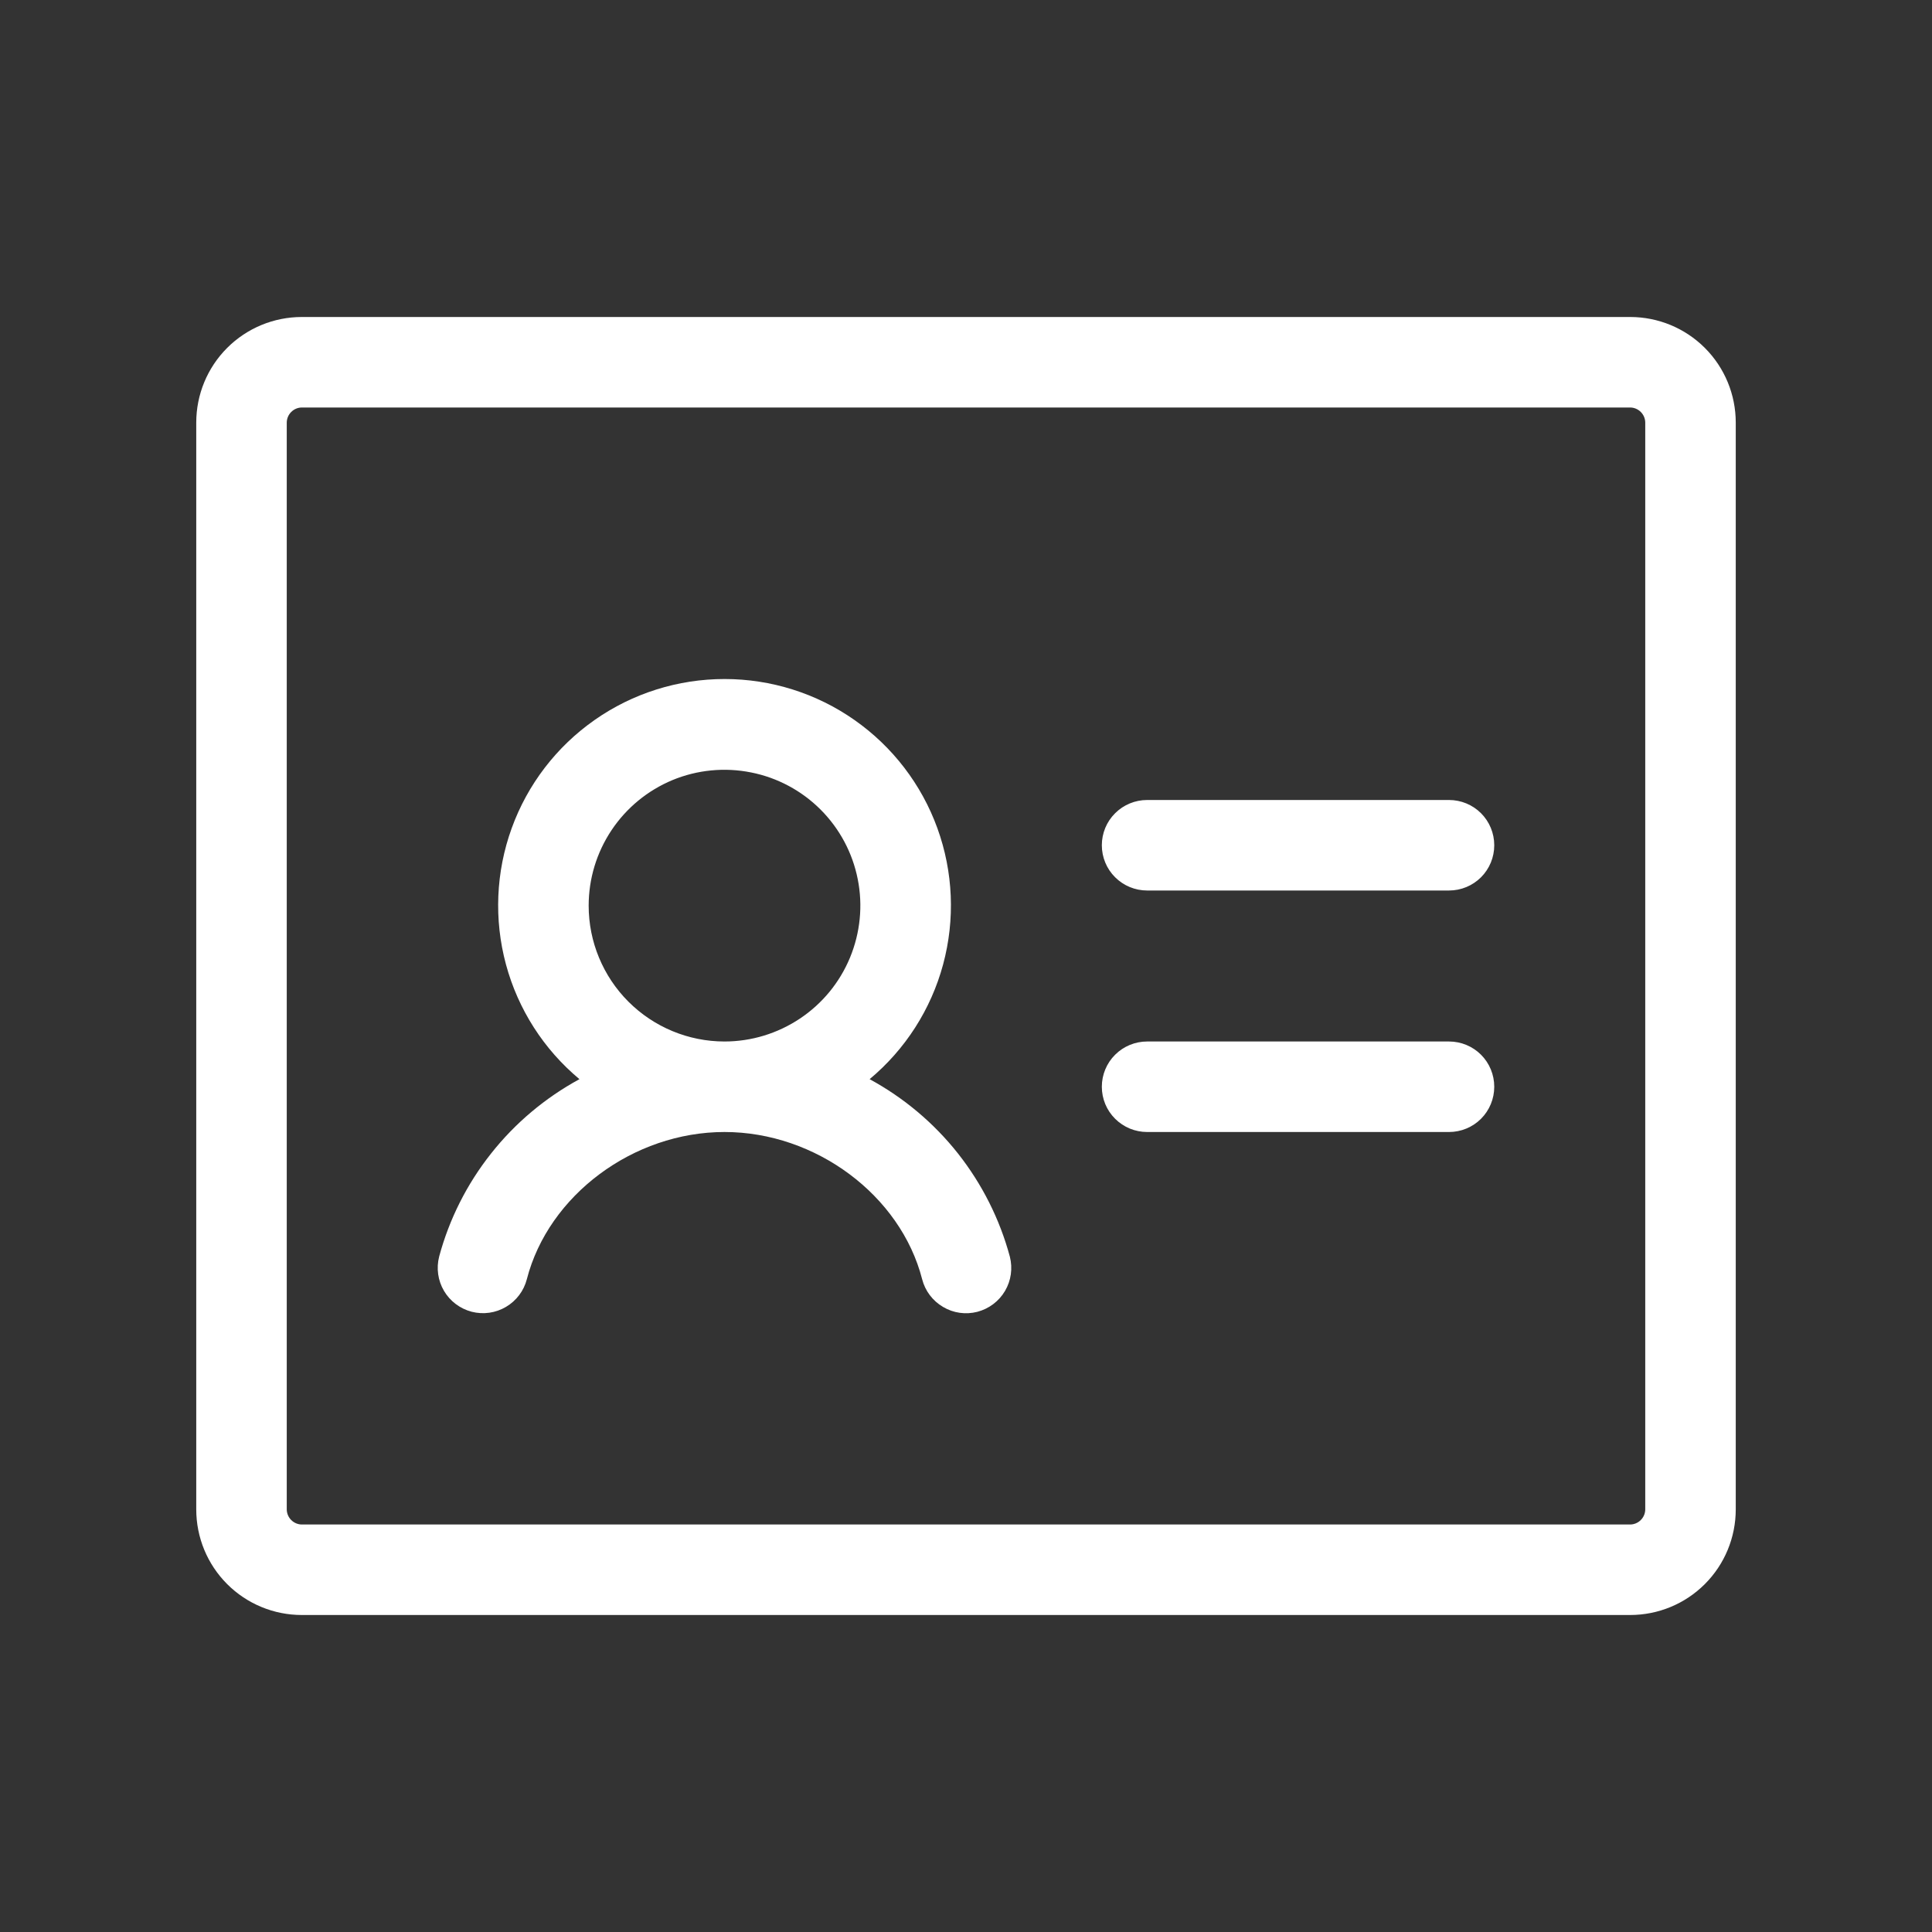 <svg width="26" height="26" viewBox="0 0 26 26" fill="none" xmlns="http://www.w3.org/2000/svg">
<rect x="0" y="0" width="26" height="26" fill="#333333" stroke="none"/>
<path d="M20.109 11.375C20.109 11.537 20.045 11.692 19.931 11.806C19.817 11.92 19.662 11.984 19.5 11.984H15.438C15.276 11.984 15.121 11.92 15.007 11.806C14.892 11.692 14.828 11.537 14.828 11.375C14.828 11.213 14.892 11.058 15.007 10.944C15.121 10.83 15.276 10.766 15.438 10.766H19.5C19.662 10.766 19.817 10.83 19.931 10.944C20.045 11.058 20.109 11.213 20.109 11.375ZM19.5 14.016H15.438C15.276 14.016 15.121 14.08 15.007 14.194C14.892 14.308 14.828 14.463 14.828 14.625C14.828 14.787 14.892 14.942 15.007 15.056C15.121 15.17 15.276 15.234 15.438 15.234H19.5C19.662 15.234 19.817 15.17 19.931 15.056C20.045 14.942 20.109 14.787 20.109 14.625C20.109 14.463 20.045 14.308 19.931 14.194C19.817 14.08 19.662 14.016 19.5 14.016ZM23.359 5.688V20.312C23.359 20.69 23.21 21.051 22.943 21.318C22.676 21.585 22.315 21.734 21.938 21.734H4.062C3.685 21.734 3.324 21.585 3.057 21.318C2.79 21.051 2.641 20.69 2.641 20.312V5.688C2.641 5.31 2.79 4.949 3.057 4.682C3.324 4.415 3.685 4.266 4.062 4.266H21.938C22.315 4.266 22.676 4.415 22.943 4.682C23.21 4.949 23.359 5.31 23.359 5.688ZM22.141 5.688C22.141 5.634 22.119 5.582 22.081 5.544C22.043 5.506 21.991 5.484 21.938 5.484H4.062C4.009 5.484 3.957 5.506 3.919 5.544C3.881 5.582 3.859 5.634 3.859 5.688V20.312C3.859 20.366 3.881 20.418 3.919 20.456C3.957 20.494 4.009 20.516 4.062 20.516H21.938C21.991 20.516 22.043 20.494 22.081 20.456C22.119 20.418 22.141 20.366 22.141 20.312V5.688ZM13.59 16.911C13.63 17.068 13.607 17.234 13.525 17.373C13.443 17.512 13.309 17.613 13.152 17.654C12.996 17.694 12.83 17.671 12.691 17.588C12.551 17.506 12.45 17.372 12.41 17.216C12.12 16.085 10.977 15.234 9.75 15.234C8.523 15.234 7.381 16.085 7.09 17.215C7.05 17.371 6.949 17.505 6.81 17.587C6.67 17.67 6.504 17.693 6.348 17.653C6.191 17.612 6.057 17.511 5.975 17.372C5.893 17.233 5.87 17.067 5.91 16.91C6.046 16.405 6.284 15.933 6.609 15.523C6.933 15.113 7.338 14.773 7.798 14.523C7.317 14.122 6.972 13.583 6.809 12.979C6.646 12.374 6.673 11.734 6.886 11.146C7.099 10.557 7.489 10.049 8.001 9.69C8.514 9.33 9.125 9.138 9.751 9.138C10.376 9.138 10.987 9.33 11.5 9.69C12.012 10.049 12.402 10.557 12.615 11.146C12.828 11.734 12.855 12.374 12.692 12.979C12.529 13.583 12.184 14.122 11.703 14.523C12.163 14.773 12.568 15.113 12.892 15.523C13.216 15.934 13.454 16.406 13.59 16.911ZM9.75 14.016C10.112 14.016 10.465 13.908 10.766 13.707C11.066 13.507 11.301 13.221 11.439 12.887C11.577 12.553 11.614 12.185 11.543 11.831C11.473 11.476 11.298 11.15 11.043 10.895C10.787 10.639 10.461 10.465 10.107 10.395C9.752 10.324 9.384 10.36 9.05 10.498C8.716 10.637 8.431 10.871 8.23 11.172C8.029 11.473 7.922 11.826 7.922 12.188C7.922 12.672 8.114 13.137 8.457 13.48C8.8 13.823 9.265 14.016 9.75 14.016Z" fill="white"/>
</svg>
